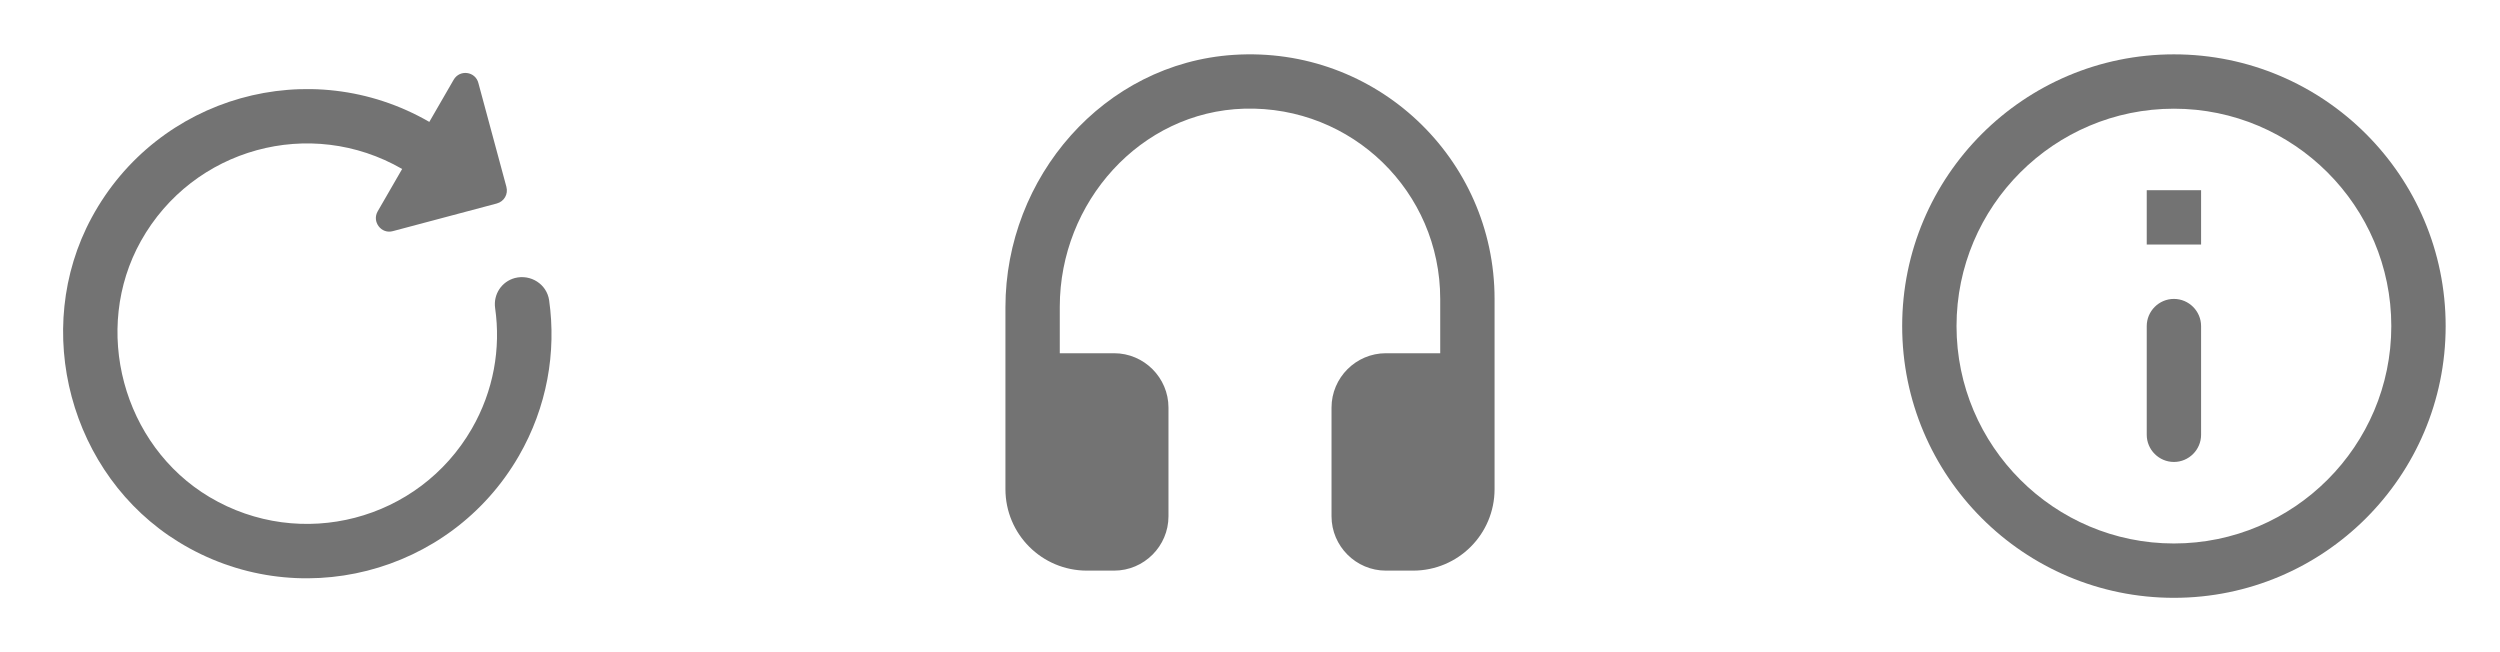 <svg width="92" height="24" viewBox="0 0 92 24" fill="none" xmlns="http://www.w3.org/2000/svg">
<g clip-path="url(#clip0_706_317)">
<path d="M3.375 8.006C5.799 3.528 11.417 1.956 15.799 4.486L16.694 2.936C16.919 2.546 17.497 2.626 17.605 3.058L18.635 6.874C18.708 7.147 18.553 7.416 18.28 7.489L14.46 8.505C14.032 8.627 13.679 8.158 13.899 7.777L14.799 6.218C11.421 4.268 7.104 5.447 5.187 8.867C3.37 12.114 4.516 16.389 7.712 18.293C11.074 20.291 15.411 19.158 17.361 15.78C18.166 14.386 18.435 12.821 18.22 11.334C18.151 10.832 18.457 10.363 18.949 10.231C19.531 10.082 20.122 10.458 20.208 11.05C20.478 12.961 20.133 14.979 19.093 16.78C16.568 21.154 10.912 22.611 6.574 19.945C2.577 17.487 1.142 12.132 3.375 8.006Z" fill="#737373"/>
<path d="M45.4 2.019C40.62 2.329 37 6.519 37 11.309V17.999C37 19.659 38.34 20.999 40 20.999H41C42.1 20.999 43 20.099 43 18.999V14.999C43 13.899 42.1 12.999 41 12.999H39V11.289C39 7.449 41.96 4.109 45.79 3.999C49.76 3.889 53 7.059 53 10.999V12.999H51C49.9 12.999 49 13.899 49 14.999V18.999C49 20.099 49.9 20.999 51 20.999H52C53.66 20.999 55 19.659 55 17.999V10.999C55 5.829 50.64 1.679 45.4 2.019Z" fill="#737373"/>
<path d="M79 7H81V9H79V7ZM80 17C80.55 17 81 16.55 81 16V12C81 11.45 80.55 11 80 11C79.45 11 79 11.45 79 12V16C79 16.55 79.45 17 80 17ZM80 2C74.48 2 70 6.48 70 12C70 17.52 74.48 22 80 22C85.52 22 90 17.52 90 12C90 6.48 85.52 2 80 2ZM80 20C75.59 20 72 16.41 72 12C72 7.59 75.59 4 80 4C84.41 4 88 7.59 88 12C88 16.41 84.41 20 80 20Z" fill="#737373"/>
</g>
<defs>
<clipPath id="clip0_706_317">
<rect width="92" height="24" fill="white"/>
</clipPath>
</defs>
</svg>
